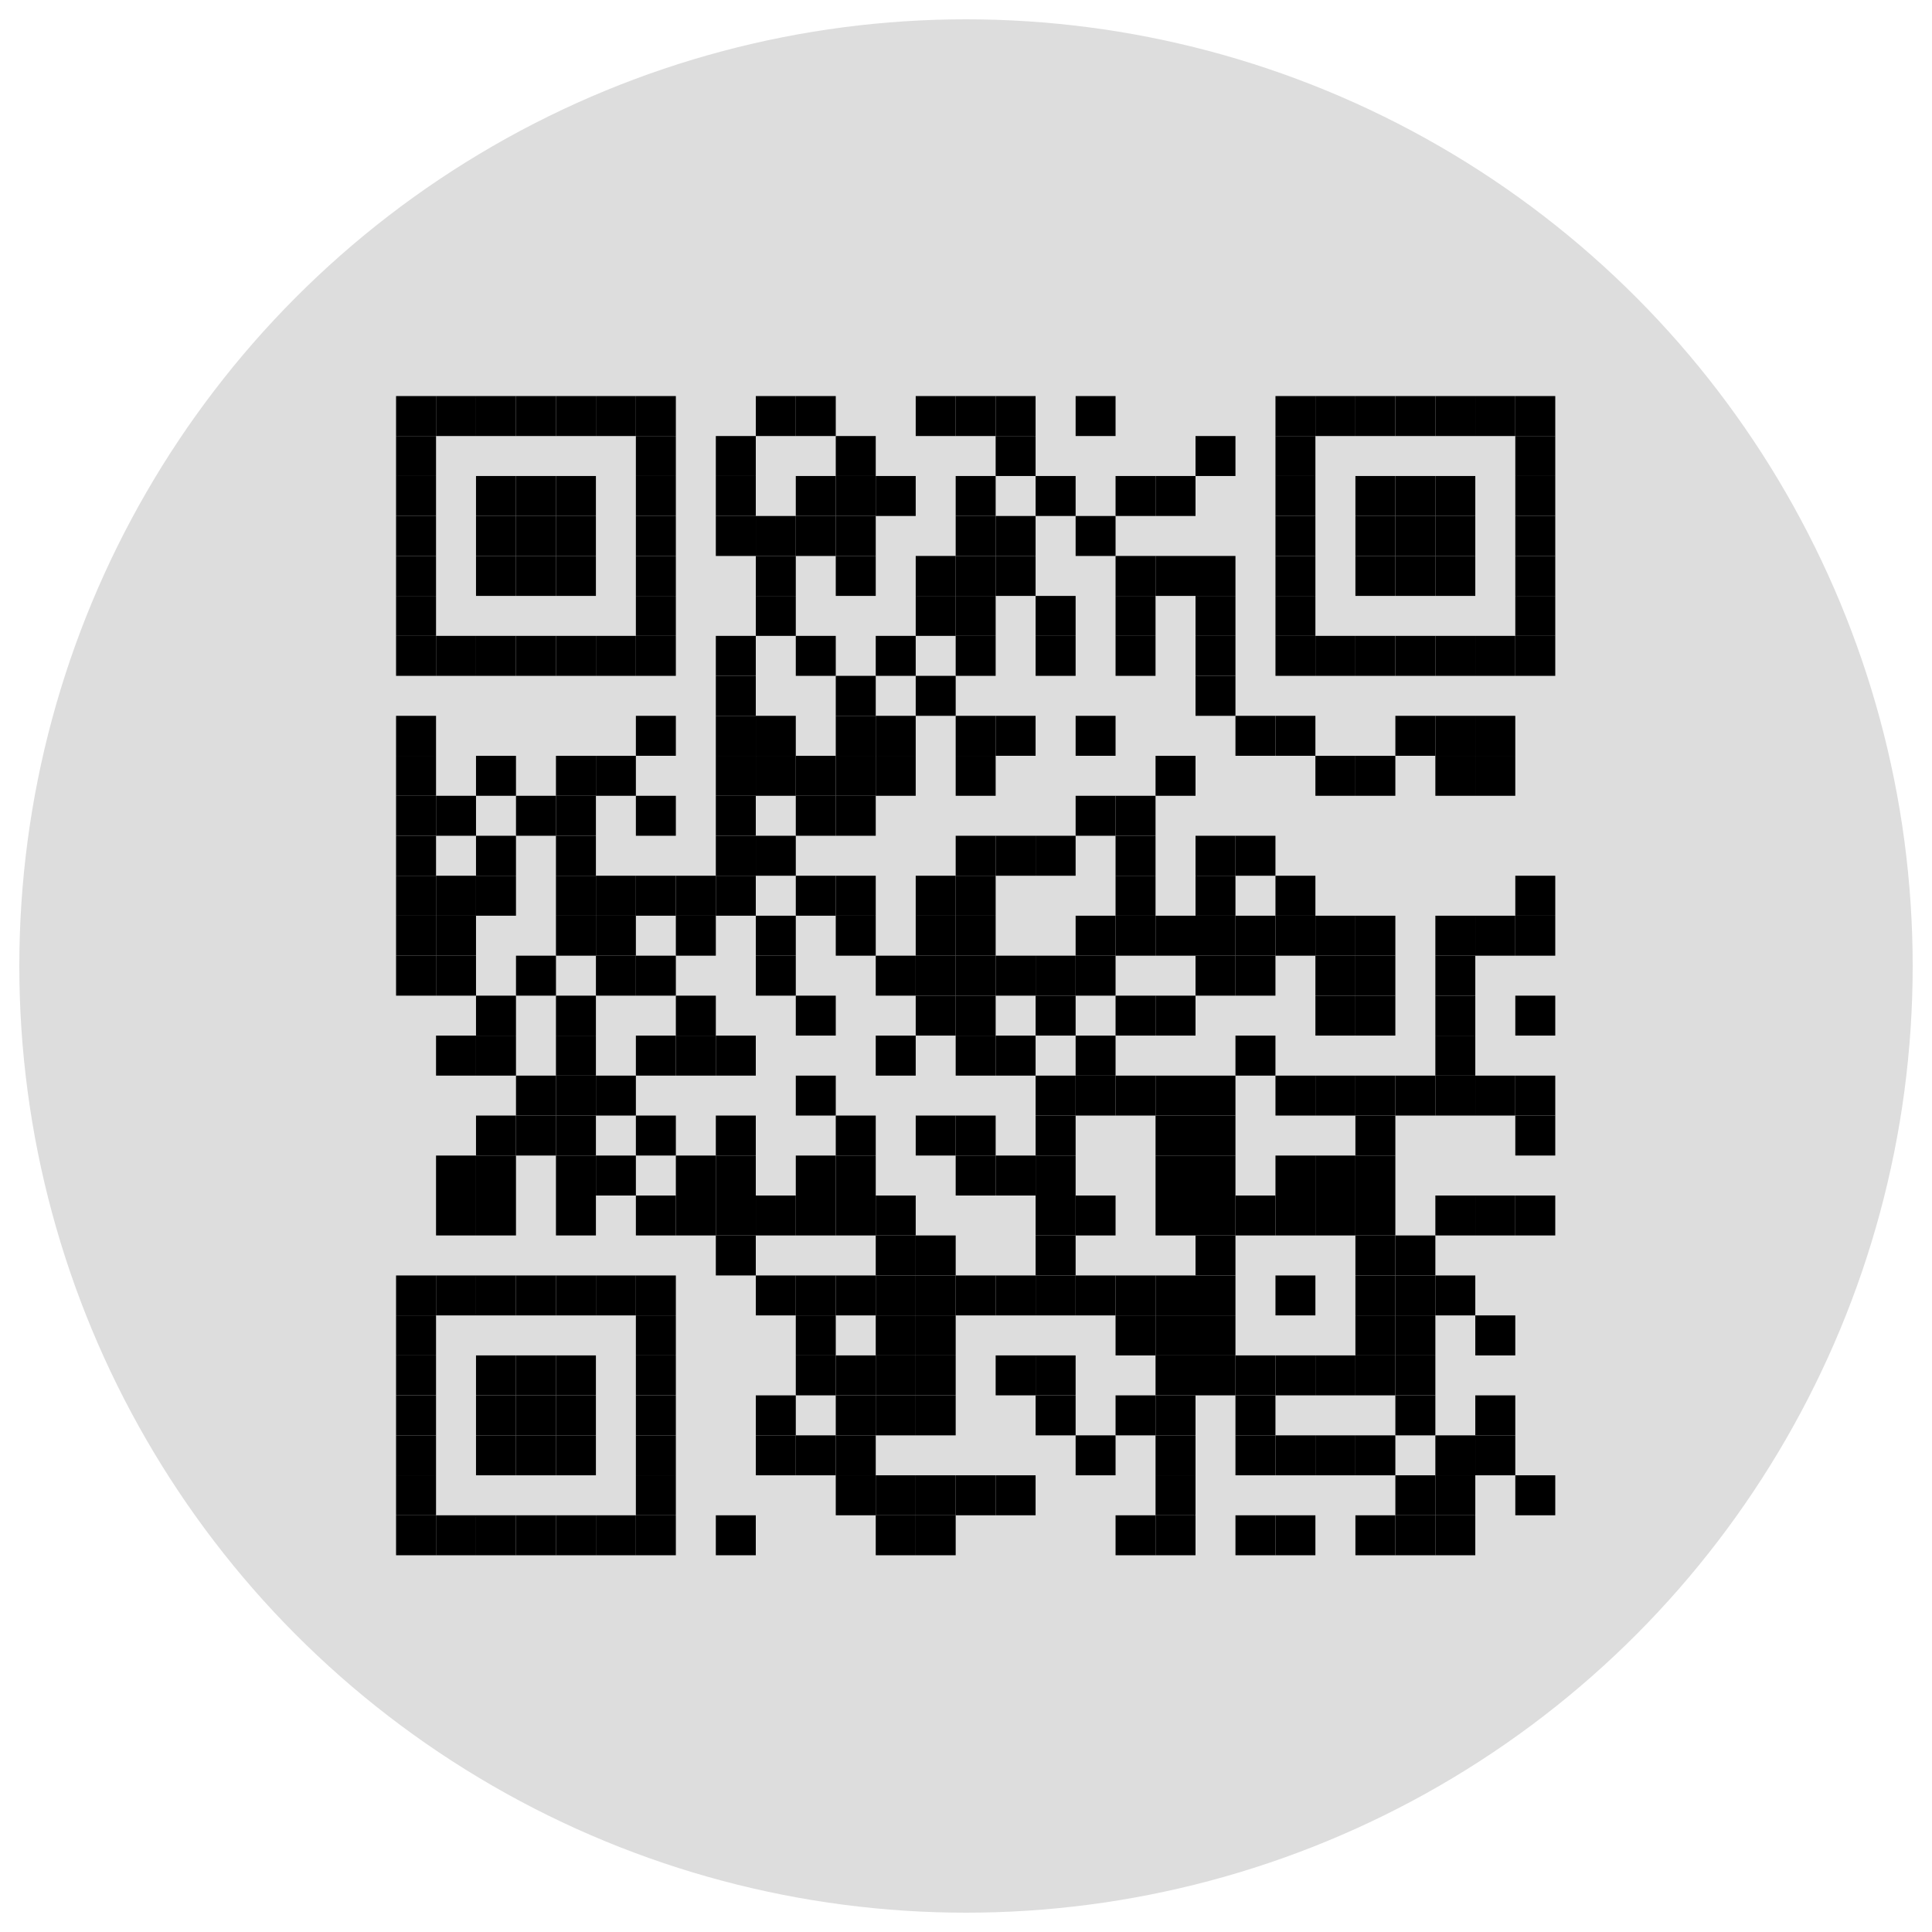 <svg xmlns="http://www.w3.org/2000/svg" viewBox="0 0 100 100">
	<g id="freezer-junglestar-qr">
		<circle id="bg" fill="#ddd" cx="50" cy="50" r="49"/>
		<g id="qr">
			<g>
				<rect id="p" x="20.5" y="20.5" width="2.069" height="2.069"/>
			</g>
			<g>
				<rect id="p_1_" x="20.5" y="22.569" width="2.069" height="2.069"/>
			</g>
			<g>
				<rect id="p_2_" x="20.5" y="24.638" width="2.069" height="2.069"/>
			</g>
			<g>
				<rect id="p_3_" x="20.5" y="26.708" width="2.069" height="2.069"/>
			</g>
			<g>
				<rect id="p_4_" x="20.5" y="28.776" width="2.069" height="2.068"/>
			</g>
			<g>
				<rect id="p_5_" x="20.5" y="30.845" width="2.069" height="2.068"/>
			</g>
			<g>
				<rect id="p_6_" x="20.5" y="32.913" width="2.069" height="2.069"/>
			</g>
			<g>
				<rect id="p_7_" x="20.5" y="37.051" width="2.069" height="2.069"/>
			</g>
			<g>
				<rect id="p_8_" x="20.5" y="39.121" width="2.069" height="2.069"/>
			</g>
			<g>
				<rect id="p_9_" x="20.5" y="41.19" width="2.069" height="2.069"/>
			</g>
			<g>
				<rect id="p_10_" x="20.5" y="43.259" width="2.069" height="2.069"/>
			</g>
			<g>
				<rect id="p_11_" x="20.5" y="45.328" width="2.069" height="2.069"/>
			</g>
			<g>
				<rect id="p_12_" x="20.5" y="47.397" width="2.069" height="2.069"/>
			</g>
			<g>
				<rect id="p_13_" x="20.5" y="49.466" width="2.069" height="2.069"/>
			</g>
			<g>
				<rect id="p_14_" x="20.5" y="66.018" width="2.069" height="2.067"/>
			</g>
			<g>
				<rect id="p_15_" x="20.5" y="68.085" width="2.069" height="2.071"/>
			</g>
			<g>
				<rect id="p_16_" x="20.5" y="70.156" width="2.069" height="2.067"/>
			</g>
			<g>
				<rect id="p_17_" x="20.5" y="72.224" width="2.069" height="2.07"/>
			</g>
			<g>
				<rect id="p_18_" x="20.5" y="74.294" width="2.069" height="2.067"/>
			</g>
			<g>
				<rect id="p_19_" x="20.5" y="76.361" width="2.069" height="2.07"/>
			</g>
			<g>
				<rect id="p_20_" x="20.5" y="78.432" width="2.069" height="2.068"/>
			</g>
			<g>
				<rect id="p_21_" x="22.569" y="20.5" width="2.069" height="2.069"/>
			</g>
			<g>
				<rect id="p_22_" x="22.569" y="32.913" width="2.069" height="2.069"/>
			</g>
			<g>
				<rect id="p_23_" x="22.569" y="41.19" width="2.069" height="2.069"/>
			</g>
			<g>
				<rect id="p_24_" x="22.569" y="45.328" width="2.069" height="2.069"/>
			</g>
			<g>
				<rect id="p_25_" x="22.569" y="47.397" width="2.069" height="2.069"/>
			</g>
			<g>
				<rect id="p_26_" x="22.569" y="49.466" width="2.069" height="2.069"/>
			</g>
			<g>
				<rect id="p_27_" x="22.569" y="53.603" width="2.069" height="2.071"/>
			</g>
			<g>
				<rect id="p_28_" x="22.569" y="59.811" width="2.069" height="2.069"/>
			</g>
			<g>
				<rect id="p_29_" x="22.569" y="61.88" width="2.069" height="2.067"/>
			</g>
			<g>
				<rect id="p_30_" x="22.569" y="66.018" width="2.069" height="2.067"/>
			</g>
			<g>
				<rect id="p_31_" x="22.569" y="78.432" width="2.069" height="2.068"/>
			</g>
			<g>
				<rect id="p_32_" x="24.638" y="20.5" width="2.069" height="2.069"/>
			</g>
			<g>
				<rect id="p_33_" x="24.638" y="24.638" width="2.069" height="2.069"/>
			</g>
			<g>
				<rect id="p_34_" x="24.638" y="26.708" width="2.069" height="2.069"/>
			</g>
			<g>
				<rect id="p_35_" x="24.638" y="28.776" width="2.069" height="2.068"/>
			</g>
			<g>
				<rect id="p_36_" x="24.638" y="32.913" width="2.069" height="2.069"/>
			</g>
			<g>
				<rect id="p_37_" x="24.638" y="39.121" width="2.069" height="2.069"/>
			</g>
			<g>
				<rect id="p_38_" x="24.638" y="43.259" width="2.069" height="2.069"/>
			</g>
			<g>
				<rect id="p_39_" x="24.638" y="45.328" width="2.069" height="2.069"/>
			</g>
			<g>
				<rect id="p_40_" x="24.638" y="51.535" width="2.069" height="2.067"/>
			</g>
			<g>
				<rect id="p_41_" x="24.638" y="53.603" width="2.069" height="2.071"/>
			</g>
			<g>
				<rect id="p_42_" x="24.638" y="57.741" width="2.069" height="2.069"/>
			</g>
			<g>
				<rect id="p_43_" x="24.638" y="59.811" width="2.069" height="2.069"/>
			</g>
			<g>
				<rect id="p_44_" x="24.638" y="61.88" width="2.069" height="2.067"/>
			</g>
			<g>
				<rect id="p_45_" x="24.638" y="66.018" width="2.069" height="2.067"/>
			</g>
			<g>
				<rect id="p_46_" x="24.638" y="70.156" width="2.069" height="2.067"/>
			</g>
			<g>
				<rect id="p_47_" x="24.638" y="72.224" width="2.069" height="2.07"/>
			</g>
			<g>
				<rect id="p_48_" x="24.638" y="74.294" width="2.069" height="2.067"/>
			</g>
			<g>
				<rect id="p_49_" x="24.638" y="78.432" width="2.069" height="2.068"/>
			</g>
			<g>
				<rect id="p_50_" x="26.708" y="20.5" width="2.069" height="2.069"/>
			</g>
			<g>
				<rect id="p_51_" x="26.708" y="24.638" width="2.069" height="2.069"/>
			</g>
			<g>
				<rect id="p_52_" x="26.708" y="26.708" width="2.069" height="2.069"/>
			</g>
			<g>
				<rect id="p_53_" x="26.708" y="28.776" width="2.069" height="2.068"/>
			</g>
			<g>
				<rect id="p_54_" x="26.708" y="32.913" width="2.069" height="2.069"/>
			</g>
			<g>
				<rect id="p_55_" x="26.708" y="41.19" width="2.069" height="2.069"/>
			</g>
			<g>
				<rect id="p_56_" x="26.708" y="49.466" width="2.069" height="2.069"/>
			</g>
			<g>
				<rect id="p_57_" x="26.708" y="55.674" width="2.069" height="2.067"/>
			</g>
			<g>
				<rect id="p_58_" x="26.708" y="57.741" width="2.069" height="2.069"/>
			</g>
			<g>
				<rect id="p_59_" x="26.708" y="66.018" width="2.069" height="2.067"/>
			</g>
			<g>
				<rect id="p_60_" x="26.708" y="70.156" width="2.069" height="2.067"/>
			</g>
			<g>
				<rect id="p_61_" x="26.708" y="72.224" width="2.069" height="2.07"/>
			</g>
			<g>
				<rect id="p_62_" x="26.708" y="74.294" width="2.069" height="2.067"/>
			</g>
			<g>
				<rect id="p_63_" x="26.708" y="78.432" width="2.069" height="2.068"/>
			</g>
			<g>
				<rect id="p_64_" x="28.776" y="20.5" width="2.068" height="2.069"/>
			</g>
			<g>
				<rect id="p_65_" x="28.776" y="24.638" width="2.068" height="2.069"/>
			</g>
			<g>
				<rect id="p_66_" x="28.776" y="26.708" width="2.068" height="2.069"/>
			</g>
			<g>
				<rect id="p_67_" x="28.776" y="28.776" width="2.068" height="2.068"/>
			</g>
			<g>
				<rect id="p_68_" x="28.776" y="32.913" width="2.068" height="2.069"/>
			</g>
			<g>
				<rect id="p_69_" x="28.776" y="39.121" width="2.068" height="2.069"/>
			</g>
			<g>
				<rect id="p_70_" x="28.776" y="41.19" width="2.068" height="2.069"/>
			</g>
			<g>
				<rect id="p_71_" x="28.776" y="43.259" width="2.068" height="2.069"/>
			</g>
			<g>
				<rect id="p_72_" x="28.776" y="45.328" width="2.068" height="2.069"/>
			</g>
			<g>
				<rect id="p_73_" x="28.776" y="47.397" width="2.068" height="2.069"/>
			</g>
			<g>
				<rect id="p_74_" x="28.776" y="51.535" width="2.068" height="2.067"/>
			</g>
			<g>
				<rect id="p_75_" x="28.776" y="53.603" width="2.068" height="2.071"/>
			</g>
			<g>
				<rect id="p_76_" x="28.776" y="55.674" width="2.068" height="2.067"/>
			</g>
			<g>
				<rect id="p_77_" x="28.776" y="57.741" width="2.068" height="2.069"/>
			</g>
			<g>
				<rect id="p_78_" x="28.776" y="59.811" width="2.068" height="2.069"/>
			</g>
			<g>
				<rect id="p_79_" x="28.776" y="61.88" width="2.068" height="2.067"/>
			</g>
			<g>
				<rect id="p_80_" x="28.776" y="66.018" width="2.068" height="2.067"/>
			</g>
			<g>
				<rect id="p_81_" x="28.776" y="70.156" width="2.068" height="2.067"/>
			</g>
			<g>
				<rect id="p_82_" x="28.776" y="72.224" width="2.068" height="2.07"/>
			</g>
			<g>
				<rect id="p_83_" x="28.776" y="74.294" width="2.068" height="2.067"/>
			</g>
			<g>
				<rect id="p_84_" x="28.776" y="78.432" width="2.068" height="2.068"/>
			</g>
			<g>
				<rect id="p_85_" x="30.845" y="20.5" width="2.068" height="2.069"/>
			</g>
			<g>
				<rect id="p_86_" x="30.845" y="32.913" width="2.068" height="2.069"/>
			</g>
			<g>
				<rect id="p_87_" x="30.845" y="39.121" width="2.068" height="2.069"/>
			</g>
			<g>
				<rect id="p_88_" x="30.845" y="45.328" width="2.068" height="2.069"/>
			</g>
			<g>
				<rect id="p_89_" x="30.845" y="47.397" width="2.068" height="2.069"/>
			</g>
			<g>
				<rect id="p_90_" x="30.845" y="49.466" width="2.068" height="2.069"/>
			</g>
			<g>
				<rect id="p_91_" x="30.845" y="55.674" width="2.068" height="2.067"/>
			</g>
			<g>
				<rect id="p_92_" x="30.845" y="59.811" width="2.068" height="2.069"/>
			</g>
			<g>
				<rect id="p_93_" x="30.845" y="66.018" width="2.068" height="2.067"/>
			</g>
			<g>
				<rect id="p_94_" x="30.845" y="78.432" width="2.068" height="2.068"/>
			</g>
			<g>
				<rect id="p_95_" x="32.913" y="20.5" width="2.069" height="2.069"/>
			</g>
			<g>
				<rect id="p_96_" x="32.913" y="22.569" width="2.069" height="2.069"/>
			</g>
			<g>
				<rect id="p_97_" x="32.913" y="24.638" width="2.069" height="2.069"/>
			</g>
			<g>
				<rect id="p_98_" x="32.913" y="26.708" width="2.069" height="2.069"/>
			</g>
			<g>
				<rect id="p_99_" x="32.913" y="28.776" width="2.069" height="2.068"/>
			</g>
			<g>
				<rect id="p_100_" x="32.913" y="30.845" width="2.069" height="2.068"/>
			</g>
			<g>
				<rect id="p_101_" x="32.913" y="32.913" width="2.069" height="2.069"/>
			</g>
			<g>
				<rect id="p_102_" x="32.913" y="37.051" width="2.069" height="2.069"/>
			</g>
			<g>
				<rect id="p_103_" x="32.913" y="41.19" width="2.069" height="2.069"/>
			</g>
			<g>
				<rect id="p_104_" x="32.913" y="45.328" width="2.069" height="2.069"/>
			</g>
			<g>
				<rect id="p_105_" x="32.913" y="49.466" width="2.069" height="2.069"/>
			</g>
			<g>
				<rect id="p_106_" x="32.913" y="53.603" width="2.069" height="2.071"/>
			</g>
			<g>
				<rect id="p_107_" x="32.913" y="57.741" width="2.069" height="2.069"/>
			</g>
			<g>
				<rect id="p_108_" x="32.913" y="61.88" width="2.069" height="2.067"/>
			</g>
			<g>
				<rect id="p_109_" x="32.913" y="66.018" width="2.069" height="2.067"/>
			</g>
			<g>
				<rect id="p_110_" x="32.913" y="68.085" width="2.069" height="2.071"/>
			</g>
			<g>
				<rect id="p_111_" x="32.913" y="70.156" width="2.069" height="2.067"/>
			</g>
			<g>
				<rect id="p_112_" x="32.913" y="72.224" width="2.069" height="2.07"/>
			</g>
			<g>
				<rect id="p_113_" x="32.913" y="74.294" width="2.069" height="2.067"/>
			</g>
			<g>
				<rect id="p_114_" x="32.913" y="76.361" width="2.069" height="2.07"/>
			</g>
			<g>
				<rect id="p_115_" x="32.913" y="78.432" width="2.069" height="2.068"/>
			</g>
			<g>
				<rect id="p_116_" x="34.982" y="45.328" width="2.069" height="2.069"/>
			</g>
			<g>
				<rect id="p_117_" x="34.982" y="47.397" width="2.069" height="2.069"/>
			</g>
			<g>
				<rect id="p_118_" x="34.982" y="51.535" width="2.069" height="2.067"/>
			</g>
			<g>
				<rect id="p_119_" x="34.982" y="53.603" width="2.069" height="2.071"/>
			</g>
			<g>
				<rect id="p_120_" x="34.982" y="59.811" width="2.069" height="2.069"/>
			</g>
			<g>
				<rect id="p_121_" x="34.982" y="61.88" width="2.069" height="2.067"/>
			</g>
			<g>
				<rect id="p_122_" x="37.051" y="22.569" width="2.069" height="2.069"/>
			</g>
			<g>
				<rect id="p_123_" x="37.051" y="24.638" width="2.069" height="2.069"/>
			</g>
			<g>
				<rect id="p_124_" x="37.051" y="26.708" width="2.069" height="2.069"/>
			</g>
			<g>
				<rect id="p_125_" x="37.051" y="32.913" width="2.069" height="2.069"/>
			</g>
			<g>
				<rect id="p_126_" x="37.051" y="34.982" width="2.069" height="2.069"/>
			</g>
			<g>
				<rect id="p_127_" x="37.051" y="37.051" width="2.069" height="2.069"/>
			</g>
			<g>
				<rect id="p_128_" x="37.051" y="39.121" width="2.069" height="2.069"/>
			</g>
			<g>
				<rect id="p_129_" x="37.051" y="41.19" width="2.069" height="2.069"/>
			</g>
			<g>
				<rect id="p_130_" x="37.051" y="43.259" width="2.069" height="2.069"/>
			</g>
			<g>
				<rect id="p_131_" x="37.051" y="45.328" width="2.069" height="2.069"/>
			</g>
			<g>
				<rect id="p_132_" x="37.051" y="53.603" width="2.069" height="2.071"/>
			</g>
			<g>
				<rect id="p_133_" x="37.051" y="57.741" width="2.069" height="2.069"/>
			</g>
			<g>
				<rect id="p_134_" x="37.051" y="59.811" width="2.069" height="2.069"/>
			</g>
			<g>
				<rect id="p_135_" x="37.051" y="61.88" width="2.069" height="2.067"/>
			</g>
			<g>
				<rect id="p_136_" x="37.051" y="63.947" width="2.069" height="2.07"/>
			</g>
			<g>
				<rect id="p_137_" x="37.051" y="78.432" width="2.069" height="2.068"/>
			</g>
			<g>
				<rect id="p_138_" x="39.121" y="20.5" width="2.069" height="2.069"/>
			</g>
			<g>
				<rect id="p_139_" x="39.121" y="26.708" width="2.069" height="2.069"/>
			</g>
			<g>
				<rect id="p_140_" x="39.121" y="28.776" width="2.069" height="2.068"/>
			</g>
			<g>
				<rect id="p_141_" x="39.121" y="30.845" width="2.069" height="2.068"/>
			</g>
			<g>
				<rect id="p_142_" x="39.121" y="37.051" width="2.069" height="2.069"/>
			</g>
			<g>
				<rect id="p_143_" x="39.121" y="39.121" width="2.069" height="2.069"/>
			</g>
			<g>
				<rect id="p_144_" x="39.121" y="43.259" width="2.069" height="2.069"/>
			</g>
			<g>
				<rect id="p_145_" x="39.121" y="47.397" width="2.069" height="2.069"/>
			</g>
			<g>
				<rect id="p_146_" x="39.121" y="49.466" width="2.069" height="2.069"/>
			</g>
			<g>
				<rect id="p_147_" x="39.121" y="61.88" width="2.069" height="2.067"/>
			</g>
			<g>
				<rect id="p_148_" x="39.121" y="66.018" width="2.069" height="2.067"/>
			</g>
			<g>
				<rect id="p_149_" x="39.121" y="72.224" width="2.069" height="2.07"/>
			</g>
			<g>
				<rect id="p_150_" x="39.121" y="74.294" width="2.069" height="2.067"/>
			</g>
			<g>
				<rect id="p_151_" x="41.19" y="20.5" width="2.069" height="2.069"/>
			</g>
			<g>
				<rect id="p_152_" x="41.19" y="24.638" width="2.069" height="2.069"/>
			</g>
			<g>
				<rect id="p_153_" x="41.19" y="26.708" width="2.069" height="2.069"/>
			</g>
			<g>
				<rect id="p_154_" x="41.19" y="32.913" width="2.069" height="2.069"/>
			</g>
			<g>
				<rect id="p_155_" x="41.19" y="39.121" width="2.069" height="2.069"/>
			</g>
			<g>
				<rect id="p_156_" x="41.19" y="41.19" width="2.069" height="2.069"/>
			</g>
			<g>
				<rect id="p_157_" x="41.19" y="45.328" width="2.069" height="2.069"/>
			</g>
			<g>
				<rect id="p_158_" x="41.19" y="51.535" width="2.069" height="2.067"/>
			</g>
			<g>
				<rect id="p_159_" x="41.19" y="55.674" width="2.069" height="2.067"/>
			</g>
			<g>
				<rect id="p_160_" x="41.19" y="59.811" width="2.069" height="2.069"/>
			</g>
			<g>
				<rect id="p_161_" x="41.19" y="61.88" width="2.069" height="2.067"/>
			</g>
			<g>
				<rect id="p_162_" x="41.19" y="66.018" width="2.069" height="2.067"/>
			</g>
			<g>
				<rect id="p_163_" x="41.19" y="68.085" width="2.069" height="2.071"/>
			</g>
			<g>
				<rect id="p_164_" x="41.19" y="70.156" width="2.069" height="2.067"/>
			</g>
			<g>
				<rect id="p_165_" x="41.19" y="74.294" width="2.069" height="2.067"/>
			</g>
			<g>
				<rect id="p_166_" x="43.259" y="22.569" width="2.069" height="2.069"/>
			</g>
			<g>
				<rect id="p_167_" x="43.259" y="24.638" width="2.069" height="2.069"/>
			</g>
			<g>
				<rect id="p_168_" x="43.259" y="26.708" width="2.069" height="2.069"/>
			</g>
			<g>
				<rect id="p_169_" x="43.259" y="28.776" width="2.069" height="2.068"/>
			</g>
			<g>
				<rect id="p_170_" x="43.259" y="34.982" width="2.069" height="2.069"/>
			</g>
			<g>
				<rect id="p_171_" x="43.259" y="37.051" width="2.069" height="2.069"/>
			</g>
			<g>
				<rect id="p_172_" x="43.259" y="39.121" width="2.069" height="2.069"/>
			</g>
			<g>
				<rect id="p_173_" x="43.259" y="41.19" width="2.069" height="2.069"/>
			</g>
			<g>
				<rect id="p_174_" x="43.259" y="45.328" width="2.069" height="2.069"/>
			</g>
			<g>
				<rect id="p_175_" x="43.259" y="47.397" width="2.069" height="2.069"/>
			</g>
			<g>
				<rect id="p_176_" x="43.259" y="57.741" width="2.069" height="2.069"/>
			</g>
			<g>
				<rect id="p_177_" x="43.259" y="59.811" width="2.069" height="2.069"/>
			</g>
			<g>
				<rect id="p_178_" x="43.259" y="61.88" width="2.069" height="2.067"/>
			</g>
			<g>
				<rect id="p_179_" x="43.259" y="66.018" width="2.069" height="2.067"/>
			</g>
			<g>
				<rect id="p_180_" x="43.259" y="70.156" width="2.069" height="2.067"/>
			</g>
			<g>
				<rect id="p_181_" x="43.259" y="72.224" width="2.069" height="2.07"/>
			</g>
			<g>
				<rect id="p_182_" x="43.259" y="74.294" width="2.069" height="2.067"/>
			</g>
			<g>
				<rect id="p_183_" x="43.259" y="76.361" width="2.069" height="2.07"/>
			</g>
			<g>
				<rect id="p_184_" x="45.328" y="24.638" width="2.069" height="2.069"/>
			</g>
			<g>
				<rect id="p_185_" x="45.328" y="32.913" width="2.069" height="2.069"/>
			</g>
			<g>
				<rect id="p_186_" x="45.328" y="37.051" width="2.069" height="2.069"/>
			</g>
			<g>
				<rect id="p_187_" x="45.328" y="39.121" width="2.069" height="2.069"/>
			</g>
			<g>
				<rect id="p_188_" x="45.328" y="49.466" width="2.069" height="2.069"/>
			</g>
			<g>
				<rect id="p_189_" x="45.328" y="53.603" width="2.069" height="2.071"/>
			</g>
			<g>
				<rect id="p_190_" x="45.328" y="61.88" width="2.069" height="2.067"/>
			</g>
			<g>
				<rect id="p_191_" x="45.328" y="63.947" width="2.069" height="2.07"/>
			</g>
			<g>
				<rect id="p_192_" x="45.328" y="66.018" width="2.069" height="2.067"/>
			</g>
			<g>
				<rect id="p_193_" x="45.328" y="68.085" width="2.069" height="2.071"/>
			</g>
			<g>
				<rect id="p_194_" x="45.328" y="70.156" width="2.069" height="2.067"/>
			</g>
			<g>
				<rect id="p_195_" x="45.328" y="72.224" width="2.069" height="2.07"/>
			</g>
			<g>
				<rect id="p_196_" x="45.328" y="76.361" width="2.069" height="2.07"/>
			</g>
			<g>
				<rect id="p_197_" x="45.328" y="78.432" width="2.069" height="2.068"/>
			</g>
			<g>
				<rect id="p_198_" x="47.397" y="20.5" width="2.069" height="2.069"/>
			</g>
			<g>
				<rect id="p_199_" x="47.397" y="28.776" width="2.069" height="2.068"/>
			</g>
			<g>
				<rect id="p_200_" x="47.397" y="30.845" width="2.069" height="2.068"/>
			</g>
			<g>
				<rect id="p_201_" x="47.397" y="34.982" width="2.069" height="2.069"/>
			</g>
			<g>
				<rect id="p_202_" x="47.397" y="45.328" width="2.069" height="2.069"/>
			</g>
			<g>
				<rect id="p_203_" x="47.397" y="47.397" width="2.069" height="2.069"/>
			</g>
			<g>
				<rect id="p_204_" x="47.397" y="49.466" width="2.069" height="2.069"/>
			</g>
			<g>
				<rect id="p_205_" x="47.397" y="51.535" width="2.069" height="2.067"/>
			</g>
			<g>
				<rect id="p_206_" x="47.397" y="57.741" width="2.069" height="2.069"/>
			</g>
			<g>
				<rect id="p_207_" x="47.397" y="63.947" width="2.069" height="2.07"/>
			</g>
			<g>
				<rect id="p_208_" x="47.397" y="66.018" width="2.069" height="2.067"/>
			</g>
			<g>
				<rect id="p_209_" x="47.397" y="68.085" width="2.069" height="2.071"/>
			</g>
			<g>
				<rect id="p_210_" x="47.397" y="70.156" width="2.069" height="2.067"/>
			</g>
			<g>
				<rect id="p_211_" x="47.397" y="72.224" width="2.069" height="2.07"/>
			</g>
			<g>
				<rect id="p_212_" x="47.397" y="76.361" width="2.069" height="2.07"/>
			</g>
			<g>
				<rect id="p_213_" x="47.397" y="78.432" width="2.069" height="2.068"/>
			</g>
			<g>
				<rect id="p_214_" x="49.466" y="20.5" width="2.069" height="2.069"/>
			</g>
			<g>
				<rect id="p_215_" x="49.466" y="24.638" width="2.069" height="2.069"/>
			</g>
			<g>
				<rect id="p_216_" x="49.466" y="26.708" width="2.069" height="2.069"/>
			</g>
			<g>
				<rect id="p_217_" x="49.466" y="28.776" width="2.069" height="2.068"/>
			</g>
			<g>
				<rect id="p_218_" x="49.466" y="30.845" width="2.069" height="2.068"/>
			</g>
			<g>
				<rect id="p_219_" x="49.466" y="32.913" width="2.069" height="2.069"/>
			</g>
			<g>
				<rect id="p_220_" x="49.466" y="37.051" width="2.069" height="2.069"/>
			</g>
			<g>
				<rect id="p_221_" x="49.466" y="39.121" width="2.069" height="2.069"/>
			</g>
			<g>
				<rect id="p_222_" x="49.466" y="43.259" width="2.069" height="2.069"/>
			</g>
			<g>
				<rect id="p_223_" x="49.466" y="45.328" width="2.069" height="2.069"/>
			</g>
			<g>
				<rect id="p_224_" x="49.466" y="47.397" width="2.069" height="2.069"/>
			</g>
			<g>
				<rect id="p_225_" x="49.466" y="49.466" width="2.069" height="2.069"/>
			</g>
			<g>
				<rect id="p_226_" x="49.466" y="51.535" width="2.069" height="2.067"/>
			</g>
			<g>
				<rect id="p_227_" x="49.466" y="53.603" width="2.069" height="2.071"/>
			</g>
			<g>
				<rect id="p_228_" x="49.466" y="57.741" width="2.069" height="2.069"/>
			</g>
			<g>
				<rect id="p_229_" x="49.466" y="59.811" width="2.069" height="2.069"/>
			</g>
			<g>
				<rect id="p_230_" x="49.466" y="66.018" width="2.069" height="2.067"/>
			</g>
			<g>
				<rect id="p_231_" x="49.466" y="76.361" width="2.069" height="2.07"/>
			</g>
			<g>
				<rect id="p_232_" x="51.535" y="20.5" width="2.067" height="2.069"/>
			</g>
			<g>
				<rect id="p_233_" x="51.535" y="22.569" width="2.067" height="2.069"/>
			</g>
			<g>
				<rect id="p_234_" x="51.535" y="26.708" width="2.067" height="2.069"/>
			</g>
			<g>
				<rect id="p_235_" x="51.535" y="28.776" width="2.067" height="2.068"/>
			</g>
			<g>
				<rect id="p_236_" x="51.535" y="37.051" width="2.067" height="2.069"/>
			</g>
			<g>
				<rect id="p_237_" x="51.535" y="43.259" width="2.067" height="2.069"/>
			</g>
			<g>
				<rect id="p_238_" x="51.535" y="49.466" width="2.067" height="2.069"/>
			</g>
			<g>
				<rect id="p_239_" x="51.535" y="53.603" width="2.067" height="2.071"/>
			</g>
			<g>
				<rect id="p_240_" x="51.535" y="59.811" width="2.067" height="2.069"/>
			</g>
			<g>
				<rect id="p_241_" x="51.535" y="66.018" width="2.067" height="2.067"/>
			</g>
			<g>
				<rect id="p_242_" x="51.535" y="70.156" width="2.067" height="2.067"/>
			</g>
			<g>
				<rect id="p_243_" x="51.535" y="76.361" width="2.067" height="2.07"/>
			</g>
			<g>
				<rect id="p_244_" x="53.603" y="24.638" width="2.071" height="2.069"/>
			</g>
			<g>
				<rect id="p_245_" x="53.603" y="30.845" width="2.071" height="2.068"/>
			</g>
			<g>
				<rect id="p_246_" x="53.603" y="32.913" width="2.071" height="2.069"/>
			</g>
			<g>
				<rect id="p_247_" x="53.603" y="43.259" width="2.071" height="2.069"/>
			</g>
			<g>
				<rect id="p_248_" x="53.603" y="49.466" width="2.071" height="2.069"/>
			</g>
			<g>
				<rect id="p_249_" x="53.603" y="51.535" width="2.071" height="2.067"/>
			</g>
			<g>
				<rect id="p_250_" x="53.603" y="55.674" width="2.071" height="2.067"/>
			</g>
			<g>
				<rect id="p_251_" x="53.603" y="57.741" width="2.071" height="2.069"/>
			</g>
			<g>
				<rect id="p_252_" x="53.603" y="59.811" width="2.071" height="2.069"/>
			</g>
			<g>
				<rect id="p_253_" x="53.603" y="61.88" width="2.071" height="2.067"/>
			</g>
			<g>
				<rect id="p_254_" x="53.603" y="63.947" width="2.071" height="2.07"/>
			</g>
			<g>
				<rect id="p_255_" x="53.603" y="66.018" width="2.071" height="2.067"/>
			</g>
			<g>
				<rect id="p_256_" x="53.603" y="70.156" width="2.071" height="2.067"/>
			</g>
			<g>
				<rect id="p_257_" x="53.603" y="72.224" width="2.071" height="2.07"/>
			</g>
			<g>
				<rect id="p_258_" x="55.674" y="20.5" width="2.067" height="2.069"/>
			</g>
			<g>
				<rect id="p_259_" x="55.674" y="26.708" width="2.067" height="2.069"/>
			</g>
			<g>
				<rect id="p_260_" x="55.674" y="37.051" width="2.067" height="2.069"/>
			</g>
			<g>
				<rect id="p_261_" x="55.674" y="41.19" width="2.067" height="2.069"/>
			</g>
			<g>
				<rect id="p_262_" x="55.674" y="47.397" width="2.067" height="2.069"/>
			</g>
			<g>
				<rect id="p_263_" x="55.674" y="49.466" width="2.067" height="2.069"/>
			</g>
			<g>
				<rect id="p_264_" x="55.674" y="53.603" width="2.067" height="2.071"/>
			</g>
			<g>
				<rect id="p_265_" x="55.674" y="55.674" width="2.067" height="2.067"/>
			</g>
			<g>
				<rect id="p_266_" x="55.674" y="61.88" width="2.067" height="2.067"/>
			</g>
			<g>
				<rect id="p_267_" x="55.674" y="66.018" width="2.067" height="2.067"/>
			</g>
			<g>
				<rect id="p_268_" x="55.674" y="74.294" width="2.067" height="2.067"/>
			</g>
			<g>
				<rect id="p_269_" x="57.741" y="24.638" width="2.069" height="2.069"/>
			</g>
			<g>
				<rect id="p_270_" x="57.741" y="28.776" width="2.069" height="2.068"/>
			</g>
			<g>
				<rect id="p_271_" x="57.741" y="30.845" width="2.069" height="2.068"/>
			</g>
			<g>
				<rect id="p_272_" x="57.741" y="32.913" width="2.069" height="2.069"/>
			</g>
			<g>
				<rect id="p_273_" x="57.741" y="41.19" width="2.069" height="2.069"/>
			</g>
			<g>
				<rect id="p_274_" x="57.741" y="43.259" width="2.069" height="2.069"/>
			</g>
			<g>
				<rect id="p_275_" x="57.741" y="45.328" width="2.069" height="2.069"/>
			</g>
			<g>
				<rect id="p_276_" x="57.741" y="47.397" width="2.069" height="2.069"/>
			</g>
			<g>
				<rect id="p_277_" x="57.741" y="51.535" width="2.069" height="2.067"/>
			</g>
			<g>
				<rect id="p_278_" x="57.741" y="55.674" width="2.069" height="2.067"/>
			</g>
			<g>
				<rect id="p_279_" x="57.741" y="66.018" width="2.069" height="2.067"/>
			</g>
			<g>
				<rect id="p_280_" x="57.741" y="68.085" width="2.069" height="2.071"/>
			</g>
			<g>
				<rect id="p_281_" x="57.741" y="72.224" width="2.069" height="2.07"/>
			</g>
			<g>
				<rect id="p_282_" x="57.741" y="78.432" width="2.069" height="2.068"/>
			</g>
			<g>
				<rect id="p_283_" x="59.811" y="24.638" width="2.069" height="2.069"/>
			</g>
			<g>
				<rect id="p_284_" x="59.811" y="28.776" width="2.069" height="2.068"/>
			</g>
			<g>
				<rect id="p_285_" x="59.811" y="39.121" width="2.069" height="2.069"/>
			</g>
			<g>
				<rect id="p_286_" x="59.811" y="47.397" width="2.069" height="2.069"/>
			</g>
			<g>
				<rect id="p_287_" x="59.811" y="51.535" width="2.069" height="2.067"/>
			</g>
			<g>
				<rect id="p_288_" x="59.811" y="55.674" width="2.069" height="2.067"/>
			</g>
			<g>
				<rect id="p_289_" x="59.811" y="57.741" width="2.069" height="2.069"/>
			</g>
			<g>
				<rect id="p_290_" x="59.811" y="59.811" width="2.069" height="2.069"/>
			</g>
			<g>
				<rect id="p_291_" x="59.811" y="61.88" width="2.069" height="2.067"/>
			</g>
			<g>
				<rect id="p_292_" x="59.811" y="66.018" width="2.069" height="2.067"/>
			</g>
			<g>
				<rect id="p_293_" x="59.811" y="68.085" width="2.069" height="2.071"/>
			</g>
			<g>
				<rect id="p_294_" x="59.811" y="70.156" width="2.069" height="2.067"/>
			</g>
			<g>
				<rect id="p_295_" x="59.811" y="72.224" width="2.069" height="2.07"/>
			</g>
			<g>
				<rect id="p_296_" x="59.811" y="74.294" width="2.069" height="2.067"/>
			</g>
			<g>
				<rect id="p_297_" x="59.811" y="76.361" width="2.069" height="2.07"/>
			</g>
			<g>
				<rect id="p_298_" x="59.811" y="78.432" width="2.069" height="2.068"/>
			</g>
			<g>
				<rect id="p_299_" x="61.88" y="22.569" width="2.067" height="2.069"/>
			</g>
			<g>
				<rect id="p_300_" x="61.88" y="28.776" width="2.067" height="2.068"/>
			</g>
			<g>
				<rect id="p_301_" x="61.88" y="30.845" width="2.067" height="2.068"/>
			</g>
			<g>
				<rect id="p_302_" x="61.88" y="32.913" width="2.067" height="2.069"/>
			</g>
			<g>
				<rect id="p_303_" x="61.88" y="34.982" width="2.067" height="2.069"/>
			</g>
			<g>
				<rect id="p_304_" x="61.88" y="43.259" width="2.067" height="2.069"/>
			</g>
			<g>
				<rect id="p_305_" x="61.88" y="45.328" width="2.067" height="2.069"/>
			</g>
			<g>
				<rect id="p_306_" x="61.88" y="47.397" width="2.067" height="2.069"/>
			</g>
			<g>
				<rect id="p_307_" x="61.88" y="49.466" width="2.067" height="2.069"/>
			</g>
			<g>
				<rect id="p_308_" x="61.88" y="55.674" width="2.067" height="2.067"/>
			</g>
			<g>
				<rect id="p_309_" x="61.88" y="57.741" width="2.067" height="2.069"/>
			</g>
			<g>
				<rect id="p_310_" x="61.88" y="59.811" width="2.067" height="2.069"/>
			</g>
			<g>
				<rect id="p_311_" x="61.88" y="61.88" width="2.067" height="2.067"/>
			</g>
			<g>
				<rect id="p_312_" x="61.88" y="63.947" width="2.067" height="2.07"/>
			</g>
			<g>
				<rect id="p_313_" x="61.88" y="66.018" width="2.067" height="2.067"/>
			</g>
			<g>
				<rect id="p_314_" x="61.88" y="68.085" width="2.067" height="2.071"/>
			</g>
			<g>
				<rect id="p_315_" x="61.88" y="70.156" width="2.067" height="2.067"/>
			</g>
			<g>
				<rect id="p_316_" x="63.947" y="37.051" width="2.07" height="2.069"/>
			</g>
			<g>
				<rect id="p_317_" x="63.947" y="43.259" width="2.07" height="2.069"/>
			</g>
			<g>
				<rect id="p_318_" x="63.947" y="47.397" width="2.07" height="2.069"/>
			</g>
			<g>
				<rect id="p_319_" x="63.947" y="49.466" width="2.07" height="2.069"/>
			</g>
			<g>
				<rect id="p_320_" x="63.947" y="53.603" width="2.07" height="2.071"/>
			</g>
			<g>
				<rect id="p_321_" x="63.947" y="61.88" width="2.07" height="2.067"/>
			</g>
			<g>
				<rect id="p_322_" x="63.947" y="70.156" width="2.07" height="2.067"/>
			</g>
			<g>
				<rect id="p_323_" x="63.947" y="72.224" width="2.07" height="2.07"/>
			</g>
			<g>
				<rect id="p_324_" x="63.947" y="74.294" width="2.07" height="2.067"/>
			</g>
			<g>
				<rect id="p_325_" x="63.947" y="78.432" width="2.07" height="2.068"/>
			</g>
			<g>
				<rect id="p_326_" x="66.018" y="20.5" width="2.067" height="2.069"/>
			</g>
			<g>
				<rect id="p_327_" x="66.018" y="22.569" width="2.067" height="2.069"/>
			</g>
			<g>
				<rect id="p_328_" x="66.018" y="24.638" width="2.067" height="2.069"/>
			</g>
			<g>
				<rect id="p_329_" x="66.018" y="26.708" width="2.067" height="2.069"/>
			</g>
			<g>
				<rect id="p_330_" x="66.018" y="28.776" width="2.067" height="2.068"/>
			</g>
			<g>
				<rect id="p_331_" x="66.018" y="30.845" width="2.067" height="2.068"/>
			</g>
			<g>
				<rect id="p_332_" x="66.018" y="32.913" width="2.067" height="2.069"/>
			</g>
			<g>
				<rect id="p_333_" x="66.018" y="37.051" width="2.067" height="2.069"/>
			</g>
			<g>
				<rect id="p_334_" x="66.018" y="45.328" width="2.067" height="2.069"/>
			</g>
			<g>
				<rect id="p_335_" x="66.018" y="47.397" width="2.067" height="2.069"/>
			</g>
			<g>
				<rect id="p_336_" x="66.018" y="55.674" width="2.067" height="2.067"/>
			</g>
			<g>
				<rect id="p_337_" x="66.018" y="59.811" width="2.067" height="2.069"/>
			</g>
			<g>
				<rect id="p_338_" x="66.018" y="61.88" width="2.067" height="2.067"/>
			</g>
			<g>
				<rect id="p_339_" x="66.018" y="66.018" width="2.067" height="2.067"/>
			</g>
			<g>
				<rect id="p_340_" x="66.018" y="70.156" width="2.067" height="2.067"/>
			</g>
			<g>
				<rect id="p_341_" x="66.018" y="74.294" width="2.067" height="2.067"/>
			</g>
			<g>
				<rect id="p_342_" x="66.018" y="78.432" width="2.067" height="2.068"/>
			</g>
			<g>
				<rect id="p_343_" x="68.085" y="20.5" width="2.071" height="2.069"/>
			</g>
			<g>
				<rect id="p_344_" x="68.085" y="32.913" width="2.071" height="2.069"/>
			</g>
			<g>
				<rect id="p_345_" x="68.085" y="39.121" width="2.071" height="2.069"/>
			</g>
			<g>
				<rect id="p_346_" x="68.085" y="47.397" width="2.071" height="2.069"/>
			</g>
			<g>
				<rect id="p_347_" x="68.085" y="49.466" width="2.071" height="2.069"/>
			</g>
			<g>
				<rect id="p_348_" x="68.085" y="51.535" width="2.071" height="2.067"/>
			</g>
			<g>
				<rect id="p_349_" x="68.085" y="55.674" width="2.071" height="2.067"/>
			</g>
			<g>
				<rect id="p_350_" x="68.085" y="59.811" width="2.071" height="2.069"/>
			</g>
			<g>
				<rect id="p_351_" x="68.085" y="61.88" width="2.071" height="2.067"/>
			</g>
			<g>
				<rect id="p_352_" x="68.085" y="70.156" width="2.071" height="2.067"/>
			</g>
			<g>
				<rect id="p_353_" x="68.085" y="74.294" width="2.071" height="2.067"/>
			</g>
			<g>
				<rect id="p_354_" x="70.156" y="20.5" width="2.067" height="2.069"/>
			</g>
			<g>
				<rect id="p_355_" x="70.156" y="24.638" width="2.067" height="2.069"/>
			</g>
			<g>
				<rect id="p_356_" x="70.156" y="26.708" width="2.067" height="2.069"/>
			</g>
			<g>
				<rect id="p_357_" x="70.156" y="28.776" width="2.067" height="2.068"/>
			</g>
			<g>
				<rect id="p_358_" x="70.156" y="32.913" width="2.067" height="2.069"/>
			</g>
			<g>
				<rect id="p_359_" x="70.156" y="39.121" width="2.067" height="2.069"/>
			</g>
			<g>
				<rect id="p_360_" x="70.156" y="47.397" width="2.067" height="2.069"/>
			</g>
			<g>
				<rect id="p_361_" x="70.156" y="49.466" width="2.067" height="2.069"/>
			</g>
			<g>
				<rect id="p_362_" x="70.156" y="51.535" width="2.067" height="2.067"/>
			</g>
			<g>
				<rect id="p_363_" x="70.156" y="55.674" width="2.067" height="2.067"/>
			</g>
			<g>
				<rect id="p_364_" x="70.156" y="57.741" width="2.067" height="2.069"/>
			</g>
			<g>
				<rect id="p_365_" x="70.156" y="59.811" width="2.067" height="2.069"/>
			</g>
			<g>
				<rect id="p_366_" x="70.156" y="61.88" width="2.067" height="2.067"/>
			</g>
			<g>
				<rect id="p_367_" x="70.156" y="63.947" width="2.067" height="2.07"/>
			</g>
			<g>
				<rect id="p_368_" x="70.156" y="66.018" width="2.067" height="2.067"/>
			</g>
			<g>
				<rect id="p_369_" x="70.156" y="68.085" width="2.067" height="2.071"/>
			</g>
			<g>
				<rect id="p_370_" x="70.156" y="70.156" width="2.067" height="2.067"/>
			</g>
			<g>
				<rect id="p_371_" x="70.156" y="74.294" width="2.067" height="2.067"/>
			</g>
			<g>
				<rect id="p_372_" x="70.156" y="78.432" width="2.067" height="2.068"/>
			</g>
			<g>
				<rect id="p_373_" x="72.224" y="20.5" width="2.07" height="2.069"/>
			</g>
			<g>
				<rect id="p_374_" x="72.224" y="24.638" width="2.07" height="2.069"/>
			</g>
			<g>
				<rect id="p_375_" x="72.224" y="26.708" width="2.07" height="2.069"/>
			</g>
			<g>
				<rect id="p_376_" x="72.224" y="28.776" width="2.07" height="2.068"/>
			</g>
			<g>
				<rect id="p_377_" x="72.224" y="32.913" width="2.07" height="2.069"/>
			</g>
			<g>
				<rect id="p_378_" x="72.224" y="37.051" width="2.07" height="2.069"/>
			</g>
			<g>
				<rect id="p_379_" x="72.224" y="55.674" width="2.07" height="2.067"/>
			</g>
			<g>
				<rect id="p_380_" x="72.224" y="63.947" width="2.07" height="2.07"/>
			</g>
			<g>
				<rect id="p_381_" x="72.224" y="66.018" width="2.07" height="2.067"/>
			</g>
			<g>
				<rect id="p_382_" x="72.224" y="68.085" width="2.07" height="2.071"/>
			</g>
			<g>
				<rect id="p_383_" x="72.224" y="70.156" width="2.07" height="2.067"/>
			</g>
			<g>
				<rect id="p_384_" x="72.224" y="72.224" width="2.07" height="2.07"/>
			</g>
			<g>
				<rect id="p_385_" x="72.224" y="76.361" width="2.07" height="2.07"/>
			</g>
			<g>
				<rect id="p_386_" x="72.224" y="78.432" width="2.07" height="2.068"/>
			</g>
			<g>
				<rect id="p_387_" x="74.294" y="20.5" width="2.067" height="2.069"/>
			</g>
			<g>
				<rect id="p_388_" x="74.294" y="24.638" width="2.067" height="2.069"/>
			</g>
			<g>
				<rect id="p_389_" x="74.294" y="26.708" width="2.067" height="2.069"/>
			</g>
			<g>
				<rect id="p_390_" x="74.294" y="28.776" width="2.067" height="2.068"/>
			</g>
			<g>
				<rect id="p_391_" x="74.294" y="32.913" width="2.067" height="2.069"/>
			</g>
			<g>
				<rect id="p_392_" x="74.294" y="37.051" width="2.067" height="2.069"/>
			</g>
			<g>
				<rect id="p_393_" x="74.294" y="39.121" width="2.067" height="2.069"/>
			</g>
			<g>
				<rect id="p_394_" x="74.294" y="47.397" width="2.067" height="2.069"/>
			</g>
			<g>
				<rect id="p_395_" x="74.294" y="49.466" width="2.067" height="2.069"/>
			</g>
			<g>
				<rect id="p_396_" x="74.294" y="51.535" width="2.067" height="2.067"/>
			</g>
			<g>
				<rect id="p_397_" x="74.294" y="53.603" width="2.067" height="2.071"/>
			</g>
			<g>
				<rect id="p_398_" x="74.294" y="55.674" width="2.067" height="2.067"/>
			</g>
			<g>
				<rect id="p_399_" x="74.294" y="61.88" width="2.067" height="2.067"/>
			</g>
			<g>
				<rect id="p_400_" x="74.294" y="66.018" width="2.067" height="2.067"/>
			</g>
			<g>
				<rect id="p_401_" x="74.294" y="74.294" width="2.067" height="2.067"/>
			</g>
			<g>
				<rect id="p_402_" x="74.294" y="76.361" width="2.067" height="2.07"/>
			</g>
			<g>
				<rect id="p_403_" x="74.294" y="78.432" width="2.067" height="2.068"/>
			</g>
			<g>
				<rect id="p_404_" x="76.361" y="20.5" width="2.07" height="2.069"/>
			</g>
			<g>
				<rect id="p_405_" x="76.361" y="32.913" width="2.07" height="2.069"/>
			</g>
			<g>
				<rect id="p_406_" x="76.361" y="37.051" width="2.07" height="2.069"/>
			</g>
			<g>
				<rect id="p_407_" x="76.361" y="39.121" width="2.07" height="2.069"/>
			</g>
			<g>
				<rect id="p_408_" x="76.361" y="47.397" width="2.07" height="2.069"/>
			</g>
			<g>
				<rect id="p_409_" x="76.361" y="55.674" width="2.07" height="2.067"/>
			</g>
			<g>
				<rect id="p_410_" x="76.361" y="61.88" width="2.07" height="2.067"/>
			</g>
			<g>
				<rect id="p_411_" x="76.361" y="68.085" width="2.07" height="2.071"/>
			</g>
			<g>
				<rect id="p_412_" x="76.361" y="72.224" width="2.07" height="2.07"/>
			</g>
			<g>
				<rect id="p_413_" x="76.361" y="74.294" width="2.07" height="2.067"/>
			</g>
			<g>
				<rect id="p_414_" x="78.432" y="20.5" width="2.068" height="2.069"/>
			</g>
			<g>
				<rect id="p_415_" x="78.432" y="22.569" width="2.068" height="2.069"/>
			</g>
			<g>
				<rect id="p_416_" x="78.432" y="24.638" width="2.068" height="2.069"/>
			</g>
			<g>
				<rect id="p_417_" x="78.432" y="26.708" width="2.068" height="2.069"/>
			</g>
			<g>
				<rect id="p_418_" x="78.432" y="28.776" width="2.068" height="2.068"/>
			</g>
			<g>
				<rect id="p_419_" x="78.432" y="30.845" width="2.068" height="2.068"/>
			</g>
			<g>
				<rect id="p_420_" x="78.432" y="32.913" width="2.068" height="2.069"/>
			</g>
			<g>
				<rect id="p_421_" x="78.432" y="45.328" width="2.068" height="2.069"/>
			</g>
			<g>
				<rect id="p_422_" x="78.432" y="47.397" width="2.068" height="2.069"/>
			</g>
			<g>
				<rect id="p_423_" x="78.432" y="51.535" width="2.068" height="2.067"/>
			</g>
			<g>
				<rect id="p_424_" x="78.432" y="55.674" width="2.068" height="2.067"/>
			</g>
			<g>
				<rect id="p_425_" x="78.432" y="57.741" width="2.068" height="2.069"/>
			</g>
			<g>
				<rect id="p_426_" x="78.432" y="61.88" width="2.068" height="2.067"/>
			</g>
			<g>
				<rect id="p_427_" x="78.432" y="76.361" width="2.068" height="2.07"/>
			</g> 
		</g>
	</g>	
</svg>
